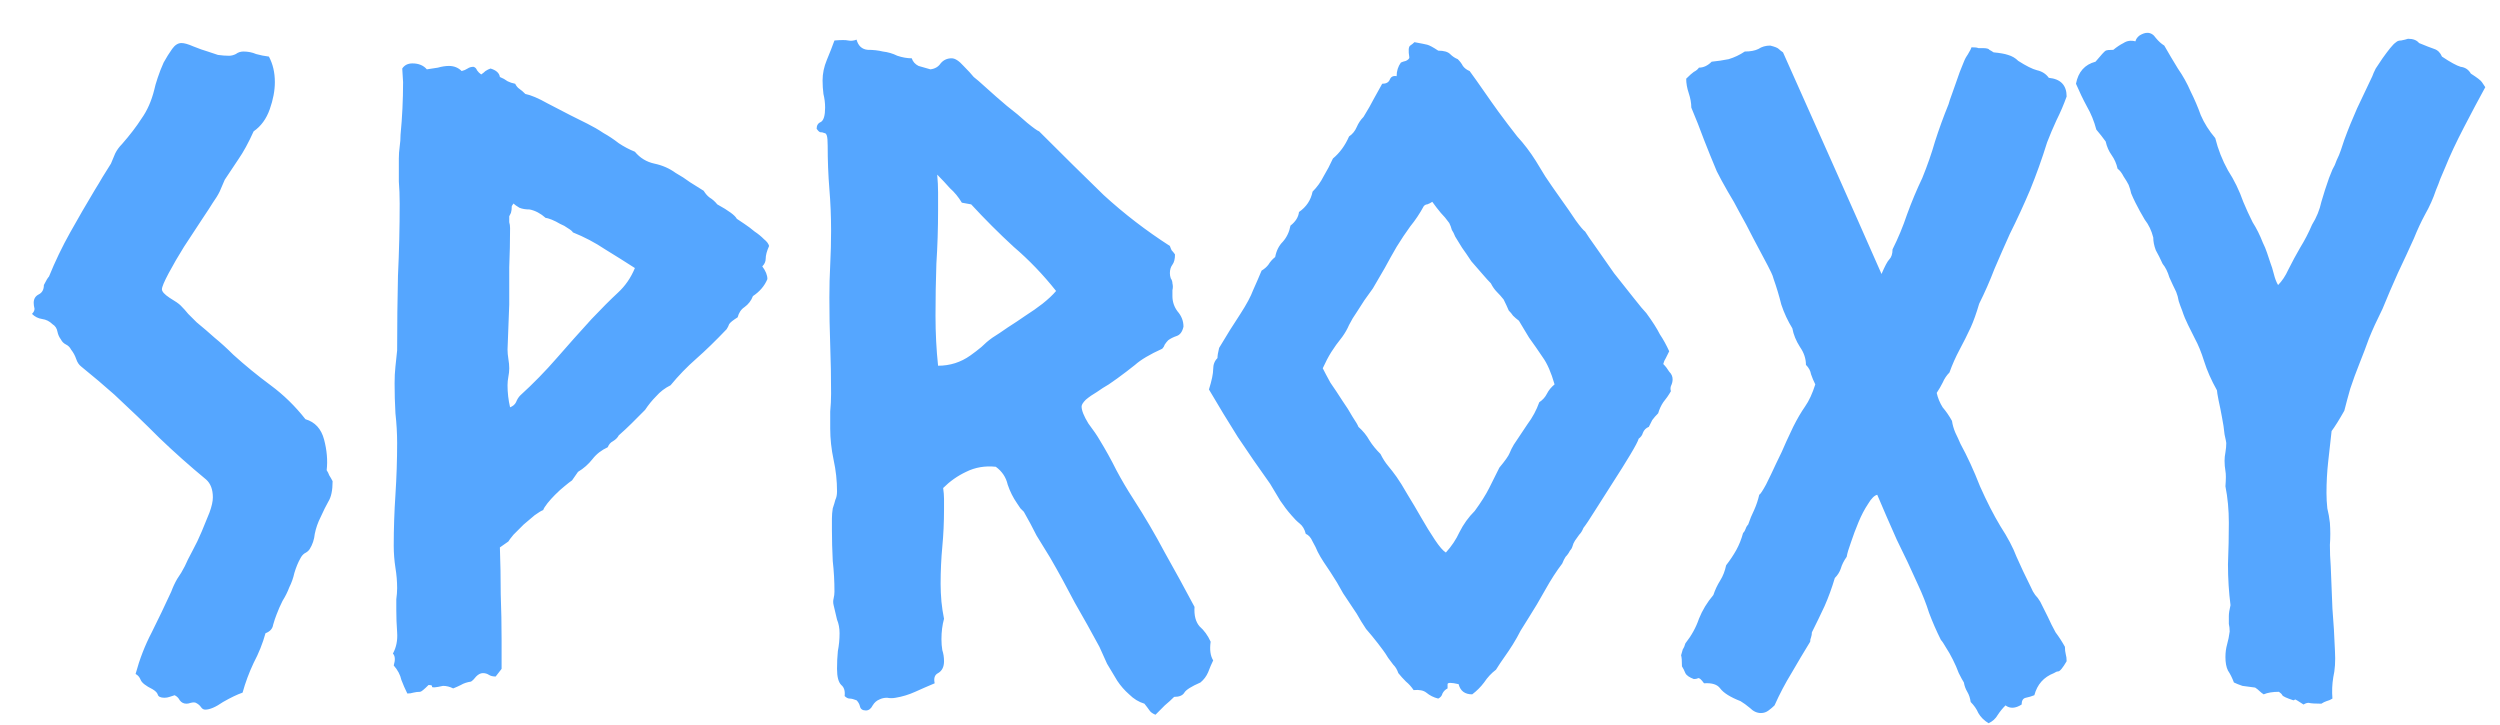 <svg width="69" height="20" viewBox="0 0 69 20" fill="none" xmlns="http://www.w3.org/2000/svg">
<path d="M7.422 1.562C7.531 1.766 7.586 2 7.586 2.266C7.586 2.5 7.539 2.75 7.445 3.016C7.352 3.281 7.203 3.484 7 3.625C6.859 3.938 6.719 4.195 6.578 4.398C6.453 4.586 6.328 4.773 6.203 4.961C6.156 5.07 6.109 5.18 6.062 5.289C6.016 5.383 5.953 5.484 5.875 5.594C5.828 5.672 5.727 5.828 5.57 6.062C5.414 6.297 5.25 6.547 5.078 6.812C4.922 7.062 4.781 7.305 4.656 7.539C4.531 7.773 4.469 7.922 4.469 7.984C4.469 8.047 4.539 8.125 4.68 8.219C4.836 8.312 4.938 8.383 4.984 8.43C5.062 8.508 5.133 8.586 5.195 8.664C5.273 8.742 5.352 8.82 5.43 8.898C5.602 9.039 5.766 9.18 5.922 9.32C6.094 9.461 6.266 9.617 6.438 9.789C6.766 10.086 7.109 10.367 7.469 10.633C7.828 10.898 8.148 11.211 8.43 11.57C8.695 11.648 8.867 11.836 8.945 12.133C9.023 12.43 9.047 12.711 9.016 12.977C9.047 13.023 9.07 13.07 9.086 13.117C9.117 13.164 9.148 13.219 9.18 13.281C9.18 13.531 9.141 13.719 9.062 13.844C9 13.953 8.93 14.094 8.852 14.266C8.773 14.422 8.719 14.578 8.688 14.734C8.672 14.891 8.625 15.031 8.547 15.156C8.516 15.203 8.469 15.242 8.406 15.273C8.359 15.305 8.32 15.352 8.289 15.414C8.227 15.523 8.172 15.656 8.125 15.812C8.094 15.953 8.047 16.086 7.984 16.211C7.938 16.336 7.875 16.461 7.797 16.586C7.734 16.711 7.68 16.836 7.633 16.961C7.602 17.039 7.57 17.133 7.539 17.242C7.523 17.352 7.453 17.43 7.328 17.477C7.25 17.758 7.141 18.031 7 18.297C6.875 18.562 6.773 18.836 6.695 19.117C6.555 19.164 6.375 19.25 6.156 19.375C5.953 19.516 5.789 19.586 5.664 19.586C5.617 19.586 5.578 19.562 5.547 19.516C5.516 19.469 5.469 19.43 5.406 19.398C5.375 19.383 5.328 19.383 5.266 19.398C5.219 19.414 5.18 19.422 5.148 19.422C5.07 19.422 5.008 19.391 4.961 19.328C4.93 19.266 4.883 19.219 4.82 19.188C4.773 19.203 4.727 19.219 4.68 19.234C4.633 19.25 4.586 19.258 4.539 19.258C4.43 19.258 4.367 19.227 4.352 19.164C4.336 19.117 4.289 19.07 4.211 19.023C4.023 18.93 3.914 18.844 3.883 18.766C3.852 18.688 3.805 18.633 3.742 18.602C3.852 18.195 4 17.812 4.188 17.453C4.375 17.078 4.555 16.703 4.727 16.328C4.773 16.203 4.828 16.086 4.891 15.977C4.969 15.867 5.039 15.75 5.102 15.625C5.148 15.516 5.219 15.375 5.312 15.203C5.406 15.031 5.492 14.852 5.57 14.664C5.648 14.477 5.719 14.305 5.781 14.148C5.844 13.977 5.875 13.836 5.875 13.727C5.875 13.508 5.812 13.344 5.688 13.234C5.234 12.859 4.805 12.477 4.398 12.086C4.008 11.695 3.594 11.297 3.156 10.891C2.875 10.641 2.57 10.383 2.242 10.117C2.18 10.07 2.133 10 2.102 9.906C2.07 9.812 2.023 9.727 1.961 9.648C1.93 9.586 1.883 9.539 1.82 9.508C1.758 9.477 1.711 9.43 1.68 9.367C1.633 9.305 1.602 9.234 1.586 9.156C1.57 9.062 1.523 8.992 1.445 8.945C1.367 8.867 1.273 8.82 1.164 8.805C1.055 8.789 0.961 8.742 0.883 8.664C0.93 8.617 0.953 8.57 0.953 8.523C0.938 8.461 0.93 8.406 0.93 8.359C0.93 8.25 0.977 8.172 1.07 8.125C1.164 8.078 1.211 7.992 1.211 7.867C1.273 7.742 1.32 7.664 1.352 7.633C1.523 7.211 1.719 6.805 1.938 6.414C2.156 6.023 2.383 5.633 2.617 5.242C2.695 5.117 2.766 5 2.828 4.891C2.906 4.766 2.984 4.641 3.062 4.516C3.109 4.406 3.148 4.312 3.18 4.234C3.227 4.141 3.289 4.055 3.367 3.977C3.586 3.727 3.766 3.492 3.906 3.273C4.062 3.055 4.18 2.789 4.258 2.477C4.273 2.398 4.305 2.289 4.352 2.148C4.398 2.008 4.453 1.867 4.516 1.727C4.594 1.586 4.672 1.461 4.75 1.352C4.828 1.242 4.914 1.188 5.008 1.188C5.086 1.188 5.195 1.219 5.336 1.281C5.492 1.344 5.625 1.391 5.734 1.422C5.828 1.453 5.922 1.484 6.016 1.516C6.125 1.531 6.227 1.539 6.32 1.539C6.383 1.539 6.445 1.523 6.508 1.492C6.57 1.445 6.641 1.422 6.719 1.422C6.844 1.422 6.961 1.445 7.07 1.492C7.18 1.523 7.297 1.547 7.422 1.562ZM12.742 1.961C12.805 1.945 12.859 1.922 12.906 1.891C12.953 1.859 13.008 1.844 13.07 1.844C13.117 1.859 13.148 1.891 13.164 1.938C13.195 1.984 13.234 2.023 13.281 2.055C13.328 2.023 13.367 1.992 13.398 1.961C13.445 1.93 13.492 1.906 13.539 1.891C13.695 1.938 13.781 2.016 13.797 2.125C13.875 2.156 13.945 2.195 14.008 2.242C14.07 2.273 14.141 2.297 14.219 2.312C14.25 2.375 14.289 2.422 14.336 2.453C14.383 2.484 14.438 2.531 14.5 2.594C14.656 2.625 14.859 2.711 15.109 2.852C15.375 2.992 15.586 3.102 15.742 3.18C15.898 3.258 16.055 3.336 16.211 3.414C16.367 3.492 16.516 3.578 16.656 3.672C16.797 3.75 16.938 3.844 17.078 3.953C17.219 4.047 17.367 4.125 17.523 4.188C17.664 4.359 17.844 4.469 18.062 4.516C18.281 4.562 18.477 4.648 18.648 4.773C18.789 4.852 18.922 4.938 19.047 5.031C19.172 5.109 19.297 5.188 19.422 5.266C19.469 5.344 19.523 5.406 19.586 5.453C19.664 5.5 19.734 5.562 19.797 5.641C20.109 5.812 20.289 5.945 20.336 6.039C20.383 6.07 20.453 6.117 20.547 6.18C20.641 6.242 20.734 6.312 20.828 6.391C20.922 6.453 21.008 6.523 21.086 6.602C21.164 6.664 21.211 6.727 21.227 6.789C21.164 6.93 21.133 7.047 21.133 7.141C21.133 7.219 21.102 7.289 21.039 7.352C21.133 7.477 21.18 7.594 21.18 7.703C21.102 7.891 20.969 8.047 20.781 8.172C20.734 8.297 20.656 8.398 20.547 8.477C20.453 8.539 20.391 8.633 20.359 8.758C20.234 8.836 20.156 8.898 20.125 8.945C20.109 8.992 20.086 9.039 20.055 9.086C19.758 9.398 19.477 9.672 19.211 9.906C18.961 10.125 18.727 10.367 18.508 10.633C18.352 10.711 18.219 10.812 18.109 10.938C18 11.047 17.898 11.172 17.805 11.312C17.68 11.438 17.555 11.562 17.43 11.688C17.32 11.797 17.203 11.906 17.078 12.016C17.047 12.078 16.992 12.133 16.914 12.18C16.852 12.211 16.805 12.266 16.773 12.344C16.602 12.422 16.461 12.531 16.352 12.672C16.242 12.812 16.109 12.93 15.953 13.023L15.789 13.258C15.742 13.289 15.672 13.344 15.578 13.422C15.5 13.484 15.414 13.562 15.32 13.656C15.242 13.734 15.172 13.812 15.109 13.891C15.047 13.969 15.008 14.031 14.992 14.078C14.945 14.094 14.867 14.141 14.758 14.219C14.664 14.297 14.562 14.383 14.453 14.477C14.359 14.57 14.266 14.664 14.172 14.758C14.094 14.852 14.047 14.914 14.031 14.945L13.797 15.109C13.812 15.531 13.82 15.961 13.82 16.398C13.836 16.82 13.844 17.242 13.844 17.664V18.461L13.68 18.672C13.602 18.672 13.539 18.656 13.492 18.625C13.445 18.594 13.391 18.578 13.328 18.578C13.266 18.578 13.203 18.609 13.141 18.672C13.094 18.734 13.047 18.781 13 18.812C12.891 18.828 12.797 18.859 12.719 18.906C12.656 18.938 12.586 18.969 12.508 19C12.414 18.953 12.32 18.93 12.227 18.93C12.023 18.977 11.922 18.984 11.922 18.953C11.938 18.922 11.906 18.906 11.828 18.906C11.703 19.031 11.625 19.094 11.594 19.094C11.531 19.094 11.469 19.102 11.406 19.117C11.359 19.133 11.305 19.141 11.242 19.141C11.18 19.016 11.125 18.891 11.078 18.766C11.047 18.625 10.977 18.492 10.867 18.367C10.914 18.211 10.906 18.102 10.844 18.039C10.938 17.867 10.977 17.672 10.961 17.453C10.945 17.234 10.938 17.031 10.938 16.844C10.938 16.734 10.938 16.633 10.938 16.539C10.953 16.43 10.961 16.328 10.961 16.234C10.961 16.047 10.945 15.859 10.914 15.672C10.883 15.469 10.867 15.266 10.867 15.062C10.867 14.594 10.883 14.125 10.914 13.656C10.945 13.172 10.961 12.695 10.961 12.227C10.961 11.961 10.945 11.688 10.914 11.406C10.898 11.125 10.891 10.852 10.891 10.586C10.891 10.414 10.898 10.258 10.914 10.117C10.93 9.961 10.945 9.812 10.961 9.672C10.961 8.953 10.969 8.266 10.984 7.609C11.016 6.938 11.031 6.273 11.031 5.617C11.031 5.398 11.023 5.195 11.008 5.008C11.008 4.805 11.008 4.594 11.008 4.375C11.008 4.266 11.016 4.156 11.031 4.047C11.047 3.938 11.055 3.828 11.055 3.719C11.102 3.234 11.125 2.75 11.125 2.266L11.102 1.891C11.164 1.797 11.258 1.75 11.383 1.75C11.555 1.75 11.688 1.805 11.781 1.914C11.891 1.898 11.992 1.883 12.086 1.867C12.195 1.836 12.297 1.82 12.391 1.82C12.531 1.82 12.648 1.867 12.742 1.961ZM14.125 5.688C14.125 5.766 14.117 5.828 14.102 5.875C14.086 5.906 14.07 5.938 14.055 5.969C14.055 6.016 14.055 6.07 14.055 6.133C14.07 6.18 14.078 6.234 14.078 6.297C14.078 6.656 14.07 7.016 14.055 7.375C14.055 7.719 14.055 8.062 14.055 8.406L14.008 9.648C14.008 9.727 14.016 9.812 14.031 9.906C14.047 10 14.055 10.086 14.055 10.164C14.055 10.242 14.047 10.32 14.031 10.398C14.016 10.477 14.008 10.555 14.008 10.633C14.008 10.836 14.031 11.039 14.078 11.242C14.156 11.211 14.211 11.164 14.242 11.102C14.273 11.023 14.312 10.961 14.359 10.914C14.719 10.586 15.055 10.242 15.367 9.883C15.68 9.523 16 9.164 16.328 8.805C16.609 8.508 16.852 8.266 17.055 8.078C17.258 7.891 17.414 7.664 17.523 7.398C17.258 7.227 16.984 7.055 16.703 6.883C16.422 6.695 16.125 6.539 15.812 6.414C15.797 6.383 15.75 6.344 15.672 6.297C15.609 6.25 15.539 6.211 15.461 6.18C15.383 6.133 15.305 6.094 15.227 6.062C15.148 6.031 15.094 6.016 15.062 6.016C14.922 5.891 14.773 5.812 14.617 5.781C14.508 5.781 14.414 5.766 14.336 5.734C14.258 5.688 14.203 5.648 14.172 5.617L14.125 5.688ZM32.969 16.75C32.953 16.984 33 17.164 33.109 17.289C33.234 17.398 33.336 17.539 33.414 17.711C33.383 17.93 33.406 18.102 33.484 18.227C33.438 18.32 33.391 18.43 33.344 18.555C33.297 18.664 33.227 18.758 33.133 18.836C32.883 18.945 32.734 19.039 32.688 19.117C32.641 19.195 32.547 19.234 32.406 19.234C32.328 19.312 32.242 19.391 32.148 19.469C32.055 19.562 31.969 19.648 31.891 19.727C31.812 19.695 31.758 19.656 31.727 19.609C31.695 19.562 31.648 19.5 31.586 19.422C31.43 19.375 31.289 19.289 31.164 19.164C31.039 19.055 30.93 18.93 30.836 18.789C30.742 18.633 30.648 18.477 30.555 18.32C30.477 18.148 30.406 17.992 30.344 17.852C30.125 17.445 29.898 17.039 29.664 16.633C29.445 16.211 29.219 15.797 28.984 15.391C28.859 15.188 28.734 14.984 28.609 14.781C28.5 14.562 28.383 14.344 28.258 14.125C28.227 14.094 28.195 14.062 28.164 14.031C28.133 13.984 28.102 13.938 28.07 13.891C27.961 13.734 27.875 13.562 27.812 13.375C27.766 13.172 27.656 13.008 27.484 12.883C27.188 12.852 26.914 12.898 26.664 13.023C26.43 13.133 26.219 13.281 26.031 13.469C26.047 13.578 26.055 13.68 26.055 13.773C26.055 13.867 26.055 13.961 26.055 14.055C26.055 14.414 26.039 14.758 26.008 15.086C25.977 15.414 25.961 15.758 25.961 16.117C25.961 16.273 25.969 16.438 25.984 16.609C26 16.766 26.023 16.922 26.055 17.078C26.008 17.25 25.984 17.438 25.984 17.641C25.984 17.75 25.992 17.852 26.008 17.945C26.039 18.039 26.055 18.141 26.055 18.25C26.055 18.406 26 18.516 25.891 18.578C25.797 18.625 25.766 18.719 25.797 18.859C25.609 18.938 25.43 19.016 25.258 19.094C25.086 19.172 24.906 19.227 24.719 19.258C24.641 19.273 24.562 19.273 24.484 19.258C24.406 19.258 24.336 19.273 24.273 19.305C24.195 19.336 24.133 19.391 24.086 19.469C24.039 19.562 23.977 19.609 23.898 19.609C23.805 19.609 23.75 19.57 23.734 19.492C23.719 19.43 23.688 19.375 23.641 19.328C23.562 19.297 23.5 19.281 23.453 19.281C23.406 19.281 23.359 19.258 23.312 19.211C23.328 19.07 23.297 18.969 23.219 18.906C23.141 18.828 23.102 18.68 23.102 18.461C23.102 18.289 23.109 18.125 23.125 17.969C23.156 17.812 23.172 17.648 23.172 17.477C23.172 17.336 23.148 17.211 23.102 17.102C23.07 16.977 23.039 16.844 23.008 16.703C22.992 16.641 22.992 16.578 23.008 16.516C23.023 16.453 23.031 16.391 23.031 16.328C23.031 16.047 23.016 15.766 22.984 15.484C22.969 15.188 22.961 14.898 22.961 14.617C22.961 14.508 22.961 14.406 22.961 14.312C22.961 14.219 22.969 14.125 22.984 14.031C23.016 13.938 23.039 13.859 23.055 13.797C23.086 13.734 23.102 13.656 23.102 13.562C23.102 13.266 23.07 12.977 23.008 12.695C22.945 12.398 22.914 12.109 22.914 11.828C22.914 11.672 22.914 11.516 22.914 11.359C22.93 11.188 22.938 11.023 22.938 10.867C22.938 10.414 22.93 9.969 22.914 9.531C22.898 9.094 22.891 8.656 22.891 8.219C22.891 7.906 22.898 7.602 22.914 7.305C22.93 6.992 22.938 6.68 22.938 6.367C22.938 5.977 22.922 5.594 22.891 5.219C22.859 4.828 22.844 4.43 22.844 4.023C22.844 3.883 22.836 3.789 22.82 3.742C22.805 3.695 22.781 3.672 22.75 3.672C22.719 3.656 22.68 3.648 22.633 3.648C22.602 3.633 22.57 3.602 22.539 3.555C22.539 3.461 22.578 3.398 22.656 3.367C22.734 3.32 22.773 3.188 22.773 2.969C22.773 2.844 22.758 2.719 22.727 2.594C22.711 2.469 22.703 2.344 22.703 2.219C22.703 2.031 22.742 1.844 22.82 1.656C22.898 1.469 22.969 1.289 23.031 1.117C23.219 1.102 23.344 1.102 23.406 1.117C23.484 1.133 23.562 1.125 23.641 1.094C23.688 1.266 23.789 1.359 23.945 1.375C24.102 1.375 24.242 1.391 24.367 1.422C24.508 1.438 24.641 1.477 24.766 1.539C24.906 1.586 25.039 1.609 25.164 1.609C25.195 1.703 25.258 1.773 25.352 1.82C25.461 1.852 25.57 1.883 25.68 1.914C25.805 1.898 25.898 1.844 25.961 1.75C26.039 1.656 26.141 1.609 26.266 1.609C26.359 1.609 26.469 1.68 26.594 1.82C26.719 1.945 26.812 2.047 26.875 2.125C26.938 2.172 27.055 2.273 27.227 2.43C27.398 2.586 27.586 2.75 27.789 2.922C27.992 3.078 28.18 3.234 28.352 3.391C28.523 3.531 28.633 3.609 28.68 3.625C29.32 4.266 29.914 4.852 30.461 5.383C31.023 5.898 31.633 6.367 32.289 6.789C32.305 6.836 32.32 6.875 32.336 6.906C32.367 6.938 32.398 6.977 32.43 7.023C32.43 7.148 32.406 7.242 32.359 7.305C32.312 7.367 32.289 7.445 32.289 7.539C32.289 7.586 32.297 7.633 32.312 7.68C32.344 7.727 32.359 7.773 32.359 7.82C32.375 7.883 32.375 7.945 32.359 8.008C32.359 8.055 32.359 8.109 32.359 8.172C32.359 8.328 32.406 8.469 32.5 8.594C32.609 8.719 32.664 8.859 32.664 9.016C32.633 9.156 32.57 9.242 32.477 9.273C32.383 9.305 32.305 9.344 32.242 9.391C32.211 9.422 32.18 9.461 32.148 9.508C32.133 9.555 32.109 9.594 32.078 9.625C31.734 9.781 31.484 9.93 31.328 10.07C31.172 10.195 31.008 10.32 30.836 10.445C30.789 10.477 30.711 10.531 30.602 10.609C30.492 10.672 30.383 10.742 30.273 10.82C30.164 10.883 30.062 10.953 29.969 11.031C29.891 11.109 29.852 11.172 29.852 11.219C29.852 11.328 29.914 11.484 30.039 11.688C30.18 11.875 30.281 12.023 30.344 12.133C30.516 12.414 30.672 12.695 30.812 12.977C30.953 13.242 31.109 13.508 31.281 13.773C31.594 14.258 31.883 14.75 32.148 15.25C32.43 15.75 32.703 16.25 32.969 16.75ZM29.148 8.031C28.789 7.578 28.398 7.172 27.977 6.812C27.57 6.438 27.18 6.047 26.805 5.641L26.547 5.594C26.453 5.438 26.344 5.305 26.219 5.195C26.109 5.07 25.992 4.945 25.867 4.82C25.883 4.992 25.891 5.156 25.891 5.312C25.891 5.469 25.891 5.633 25.891 5.805C25.891 6.305 25.875 6.797 25.844 7.281C25.828 7.75 25.82 8.227 25.82 8.711C25.82 9.195 25.844 9.656 25.891 10.094C26.219 10.094 26.516 10 26.781 9.812C26.891 9.734 26.992 9.656 27.086 9.578C27.18 9.484 27.281 9.398 27.391 9.32C27.516 9.242 27.656 9.148 27.812 9.039C27.984 8.93 28.148 8.82 28.305 8.711C28.477 8.602 28.633 8.492 28.773 8.383C28.93 8.258 29.055 8.141 29.148 8.031ZM46.07 9.695C46.039 9.758 46.008 9.82 45.977 9.883C45.945 9.93 45.922 9.984 45.906 10.047C45.969 10.109 46.023 10.18 46.07 10.258C46.133 10.32 46.164 10.391 46.164 10.469C46.164 10.531 46.148 10.594 46.117 10.656C46.102 10.703 46.102 10.75 46.117 10.797C46.055 10.906 45.984 11.008 45.906 11.102C45.844 11.195 45.797 11.297 45.766 11.406C45.703 11.469 45.648 11.531 45.602 11.594C45.57 11.656 45.539 11.719 45.508 11.781C45.43 11.812 45.375 11.867 45.344 11.945C45.328 12.008 45.289 12.062 45.227 12.109C45.211 12.172 45.133 12.32 44.992 12.555C44.852 12.789 44.695 13.039 44.523 13.305C44.352 13.57 44.188 13.828 44.031 14.078C43.875 14.328 43.766 14.492 43.703 14.57C43.672 14.648 43.633 14.711 43.586 14.758C43.555 14.805 43.516 14.859 43.469 14.922C43.438 14.969 43.414 15.023 43.398 15.086C43.383 15.133 43.359 15.172 43.328 15.203C43.297 15.266 43.258 15.32 43.211 15.367C43.18 15.414 43.148 15.477 43.117 15.555C42.961 15.758 42.805 16 42.648 16.281C42.492 16.562 42.344 16.812 42.203 17.031C42.125 17.156 42.047 17.281 41.969 17.406C41.906 17.531 41.836 17.656 41.758 17.781C41.68 17.906 41.602 18.023 41.523 18.133C41.445 18.242 41.367 18.359 41.289 18.484C41.164 18.578 41.055 18.695 40.961 18.836C40.867 18.961 40.758 19.07 40.633 19.164C40.43 19.164 40.305 19.07 40.258 18.883C40.055 18.836 39.953 18.836 39.953 18.883C39.953 18.93 39.953 18.969 39.953 19C39.891 19.031 39.844 19.078 39.812 19.141C39.797 19.203 39.758 19.25 39.695 19.281C39.57 19.25 39.461 19.195 39.367 19.117C39.289 19.055 39.172 19.031 39.016 19.047C38.953 18.953 38.883 18.875 38.805 18.812C38.727 18.734 38.656 18.656 38.594 18.578C38.562 18.484 38.516 18.406 38.453 18.344C38.406 18.281 38.359 18.219 38.312 18.156C38.266 18.078 38.219 18.008 38.172 17.945C38.125 17.883 38.078 17.82 38.031 17.758C37.922 17.617 37.812 17.484 37.703 17.359C37.609 17.219 37.523 17.078 37.445 16.938C37.32 16.75 37.195 16.562 37.07 16.375C36.961 16.172 36.844 15.977 36.719 15.789C36.656 15.695 36.594 15.602 36.531 15.508C36.469 15.414 36.414 15.32 36.367 15.227C36.336 15.148 36.289 15.055 36.227 14.945C36.18 14.836 36.117 14.766 36.039 14.734C36.008 14.609 35.953 14.516 35.875 14.453C35.797 14.391 35.719 14.312 35.641 14.219C35.531 14.094 35.43 13.961 35.336 13.82C35.242 13.664 35.148 13.508 35.055 13.352C34.742 12.914 34.445 12.484 34.164 12.062C33.898 11.641 33.633 11.203 33.367 10.75C33.445 10.5 33.484 10.312 33.484 10.188C33.484 10.062 33.523 9.961 33.602 9.883C33.602 9.82 33.617 9.727 33.648 9.602C33.852 9.258 34.047 8.945 34.234 8.664C34.406 8.398 34.523 8.18 34.586 8.008C34.664 7.836 34.742 7.656 34.82 7.469C34.898 7.422 34.961 7.367 35.008 7.305C35.055 7.227 35.117 7.156 35.195 7.094C35.227 6.922 35.297 6.781 35.406 6.672C35.516 6.547 35.586 6.398 35.617 6.227C35.758 6.117 35.836 5.992 35.852 5.852C36.055 5.711 36.18 5.523 36.227 5.289C36.352 5.164 36.453 5.023 36.531 4.867C36.625 4.711 36.711 4.547 36.789 4.375C36.977 4.219 37.125 4.016 37.234 3.766C37.328 3.703 37.398 3.617 37.445 3.508C37.492 3.398 37.555 3.305 37.633 3.227C37.758 3.023 37.852 2.859 37.914 2.734C37.992 2.594 38.07 2.453 38.148 2.312C38.258 2.312 38.328 2.273 38.359 2.195C38.391 2.117 38.453 2.086 38.547 2.102C38.547 1.961 38.586 1.836 38.664 1.727C38.695 1.711 38.742 1.695 38.805 1.68C38.867 1.648 38.898 1.617 38.898 1.586C38.867 1.398 38.875 1.289 38.922 1.258C38.969 1.227 39.008 1.195 39.039 1.164C39.211 1.195 39.328 1.219 39.391 1.234C39.453 1.25 39.555 1.305 39.695 1.398C39.852 1.398 39.961 1.43 40.023 1.492C40.086 1.555 40.156 1.602 40.234 1.633C40.297 1.695 40.344 1.758 40.375 1.82C40.422 1.883 40.484 1.93 40.562 1.961C40.688 2.133 40.82 2.32 40.961 2.523C41.102 2.727 41.234 2.914 41.359 3.086C41.531 3.32 41.703 3.547 41.875 3.766C42.062 3.969 42.234 4.195 42.391 4.445C42.438 4.523 42.523 4.664 42.648 4.867C42.773 5.055 42.914 5.258 43.07 5.477C43.227 5.695 43.367 5.898 43.492 6.086C43.617 6.258 43.703 6.359 43.75 6.391C43.797 6.469 43.898 6.617 44.055 6.836C44.211 7.055 44.375 7.289 44.547 7.539C44.734 7.773 44.914 8 45.086 8.219C45.258 8.438 45.375 8.578 45.438 8.641C45.609 8.875 45.734 9.07 45.812 9.227C45.906 9.367 45.992 9.523 46.07 9.695ZM40.703 14.102C40.875 13.867 41.008 13.656 41.102 13.469C41.195 13.281 41.289 13.094 41.383 12.906C41.539 12.719 41.633 12.586 41.664 12.508C41.695 12.43 41.734 12.352 41.781 12.273C41.906 12.086 42.031 11.898 42.156 11.711C42.297 11.523 42.406 11.32 42.484 11.102C42.578 11.039 42.648 10.961 42.695 10.867C42.742 10.773 42.812 10.688 42.906 10.609C42.812 10.281 42.703 10.031 42.578 9.859C42.453 9.672 42.328 9.492 42.203 9.32C42.156 9.242 42.109 9.164 42.062 9.086C42.016 9.008 41.969 8.93 41.922 8.852C41.859 8.805 41.805 8.758 41.758 8.711C41.727 8.664 41.688 8.617 41.641 8.57C41.609 8.492 41.562 8.391 41.5 8.266C41.438 8.188 41.375 8.117 41.312 8.055C41.25 7.992 41.195 7.914 41.148 7.82C41.086 7.758 41.008 7.672 40.914 7.562C40.82 7.453 40.719 7.336 40.609 7.211C40.516 7.07 40.43 6.945 40.352 6.836C40.273 6.711 40.211 6.609 40.164 6.531C40.133 6.453 40.102 6.391 40.07 6.344C40.055 6.281 40.031 6.219 40 6.156C39.922 6.047 39.844 5.953 39.766 5.875C39.688 5.781 39.609 5.68 39.531 5.57C39.484 5.602 39.438 5.625 39.391 5.641C39.359 5.641 39.328 5.656 39.297 5.688C39.188 5.891 39.062 6.078 38.922 6.25C38.797 6.422 38.672 6.609 38.547 6.812C38.438 7 38.328 7.195 38.219 7.398C38.109 7.586 38 7.773 37.891 7.961C37.812 8.07 37.734 8.18 37.656 8.289C37.594 8.383 37.523 8.492 37.445 8.617C37.367 8.727 37.297 8.844 37.234 8.969C37.188 9.078 37.125 9.188 37.047 9.297C36.922 9.453 36.82 9.594 36.742 9.719C36.664 9.844 36.586 9.992 36.508 10.164C36.555 10.258 36.625 10.391 36.719 10.562C36.828 10.719 36.938 10.883 37.047 11.055C37.156 11.211 37.25 11.359 37.328 11.5C37.422 11.641 37.477 11.734 37.492 11.781C37.617 11.891 37.719 12.016 37.797 12.156C37.875 12.281 37.977 12.406 38.102 12.531C38.164 12.656 38.234 12.766 38.312 12.859C38.391 12.953 38.469 13.055 38.547 13.164C38.625 13.273 38.727 13.438 38.852 13.656C38.977 13.859 39.102 14.07 39.227 14.289C39.352 14.508 39.477 14.711 39.602 14.898C39.727 15.086 39.828 15.203 39.906 15.25C40.062 15.078 40.188 14.891 40.281 14.688C40.391 14.469 40.531 14.273 40.703 14.102ZM51.93 7.562C52.023 7.344 52.094 7.211 52.141 7.164C52.203 7.102 52.234 7.008 52.234 6.883C52.391 6.57 52.523 6.25 52.633 5.922C52.758 5.578 52.898 5.242 53.055 4.914C53.195 4.57 53.312 4.234 53.406 3.906C53.516 3.562 53.641 3.219 53.781 2.875C53.797 2.812 53.828 2.719 53.875 2.594C53.922 2.469 53.969 2.336 54.016 2.195C54.062 2.055 54.109 1.93 54.156 1.82C54.203 1.695 54.242 1.609 54.273 1.562C54.305 1.516 54.328 1.477 54.344 1.445C54.375 1.398 54.398 1.352 54.414 1.305C54.508 1.305 54.57 1.312 54.602 1.328C54.633 1.328 54.672 1.328 54.719 1.328C54.828 1.328 54.891 1.344 54.906 1.375C54.938 1.391 54.977 1.414 55.023 1.445C55.195 1.461 55.328 1.484 55.422 1.516C55.531 1.547 55.625 1.602 55.703 1.68C55.922 1.82 56.094 1.906 56.219 1.938C56.359 1.969 56.469 2.039 56.547 2.148C56.875 2.18 57.039 2.352 57.039 2.664C56.961 2.883 56.867 3.102 56.758 3.32C56.664 3.523 56.578 3.727 56.5 3.93C56.359 4.383 56.203 4.82 56.031 5.242C55.859 5.648 55.672 6.055 55.469 6.461C55.328 6.773 55.188 7.094 55.047 7.422C54.922 7.75 54.781 8.07 54.625 8.383C54.547 8.648 54.469 8.867 54.391 9.039C54.297 9.242 54.195 9.445 54.086 9.648C53.977 9.852 53.883 10.062 53.805 10.281C53.727 10.359 53.664 10.453 53.617 10.562C53.57 10.656 53.516 10.75 53.453 10.844C53.484 10.984 53.539 11.117 53.617 11.242C53.711 11.352 53.797 11.477 53.875 11.617C53.891 11.727 53.922 11.836 53.969 11.945C54.016 12.039 54.062 12.141 54.109 12.25C54.297 12.594 54.477 12.984 54.648 13.422C54.836 13.844 55.023 14.211 55.211 14.523C55.414 14.836 55.562 15.117 55.656 15.367C55.766 15.617 55.898 15.898 56.055 16.211C56.086 16.289 56.125 16.359 56.172 16.422C56.219 16.469 56.266 16.531 56.312 16.609L56.523 17.031C56.586 17.172 56.656 17.312 56.734 17.453C56.828 17.578 56.914 17.711 56.992 17.852C56.992 17.93 57 18 57.016 18.062C57.031 18.109 57.039 18.172 57.039 18.25C56.93 18.438 56.852 18.531 56.805 18.531C56.773 18.531 56.734 18.547 56.688 18.578C56.406 18.688 56.227 18.891 56.148 19.188C56.07 19.219 55.992 19.242 55.914 19.258C55.836 19.273 55.797 19.336 55.797 19.445C55.625 19.555 55.477 19.562 55.352 19.469C55.273 19.547 55.203 19.633 55.141 19.727C55.078 19.836 54.992 19.914 54.883 19.961C54.758 19.883 54.664 19.789 54.602 19.68C54.555 19.57 54.484 19.469 54.391 19.375C54.375 19.266 54.344 19.172 54.297 19.094C54.25 19.016 54.219 18.93 54.203 18.836C54.172 18.789 54.125 18.703 54.062 18.578C54.016 18.453 53.961 18.328 53.898 18.203C53.836 18.078 53.773 17.969 53.711 17.875C53.648 17.766 53.602 17.695 53.57 17.664C53.445 17.414 53.336 17.164 53.242 16.914C53.164 16.664 53.062 16.406 52.938 16.141C52.75 15.719 52.555 15.305 52.352 14.898C52.164 14.477 51.984 14.062 51.812 13.656C51.734 13.672 51.648 13.758 51.555 13.914C51.461 14.055 51.375 14.219 51.297 14.406C51.219 14.594 51.148 14.781 51.086 14.969C51.023 15.141 50.984 15.273 50.969 15.367C50.891 15.477 50.836 15.586 50.805 15.695C50.773 15.789 50.719 15.875 50.641 15.953C50.562 16.219 50.469 16.477 50.359 16.727C50.25 16.961 50.133 17.203 50.008 17.453C50.008 17.5 50 17.547 49.984 17.594C49.969 17.625 49.961 17.664 49.961 17.711C49.789 17.992 49.617 18.281 49.445 18.578C49.273 18.859 49.117 19.156 48.977 19.469C48.93 19.516 48.875 19.562 48.812 19.609C48.75 19.656 48.68 19.68 48.602 19.68C48.492 19.68 48.391 19.633 48.297 19.539C48.203 19.461 48.117 19.398 48.039 19.352C47.758 19.242 47.57 19.125 47.477 19C47.398 18.891 47.25 18.844 47.031 18.859C46.953 18.75 46.898 18.703 46.867 18.719C46.836 18.734 46.797 18.742 46.75 18.742C46.625 18.695 46.547 18.641 46.516 18.578C46.484 18.5 46.453 18.438 46.422 18.391C46.422 18.234 46.414 18.133 46.398 18.086C46.414 18.023 46.43 17.969 46.445 17.922C46.477 17.875 46.5 17.82 46.516 17.758C46.688 17.539 46.812 17.312 46.891 17.078C46.984 16.844 47.117 16.625 47.289 16.422C47.336 16.281 47.398 16.148 47.477 16.023C47.555 15.898 47.609 15.758 47.641 15.602C47.75 15.461 47.844 15.32 47.922 15.18C48 15.039 48.062 14.883 48.109 14.711C48.141 14.68 48.164 14.641 48.18 14.594C48.195 14.547 48.219 14.508 48.25 14.477C48.297 14.336 48.352 14.203 48.414 14.078C48.477 13.938 48.523 13.797 48.555 13.656C48.586 13.641 48.648 13.547 48.742 13.375C48.836 13.188 48.93 12.992 49.023 12.789C49.133 12.57 49.227 12.367 49.305 12.18C49.398 11.977 49.461 11.844 49.492 11.781C49.602 11.562 49.711 11.375 49.82 11.219C49.93 11.062 50.023 10.859 50.102 10.609C50.055 10.516 50.016 10.422 49.984 10.328C49.969 10.234 49.922 10.148 49.844 10.07C49.844 9.898 49.789 9.734 49.68 9.578C49.57 9.406 49.5 9.234 49.469 9.062C49.344 8.859 49.242 8.641 49.164 8.406C49.102 8.156 49.031 7.922 48.953 7.703C48.938 7.641 48.914 7.578 48.883 7.516C48.852 7.453 48.82 7.391 48.789 7.328C48.648 7.062 48.516 6.812 48.391 6.578C48.266 6.328 48.133 6.078 47.992 5.828C47.914 5.672 47.812 5.492 47.688 5.289C47.562 5.07 47.461 4.883 47.383 4.727C47.258 4.43 47.141 4.141 47.031 3.859C46.922 3.562 46.805 3.266 46.68 2.969C46.68 2.844 46.656 2.711 46.609 2.57C46.562 2.43 46.539 2.297 46.539 2.172C46.633 2.078 46.703 2.016 46.75 1.984C46.812 1.953 46.859 1.914 46.891 1.867C47.016 1.867 47.133 1.812 47.242 1.703C47.398 1.688 47.555 1.664 47.711 1.633C47.867 1.586 48.016 1.516 48.156 1.422C48.312 1.422 48.438 1.398 48.531 1.352C48.625 1.289 48.734 1.258 48.859 1.258C48.984 1.289 49.062 1.32 49.094 1.352C49.125 1.383 49.164 1.414 49.211 1.445C49.664 2.461 50.117 3.477 50.57 4.492C51.023 5.508 51.477 6.531 51.93 7.562ZM68.594 2.406C68.422 2.719 68.227 3.086 68.008 3.508C67.789 3.93 67.617 4.297 67.492 4.609C67.445 4.719 67.398 4.828 67.352 4.938C67.32 5.031 67.281 5.133 67.234 5.242C67.156 5.477 67.055 5.703 66.93 5.922C66.82 6.125 66.719 6.344 66.625 6.578C66.484 6.891 66.336 7.211 66.18 7.539C66.039 7.852 65.898 8.18 65.758 8.523C65.602 8.836 65.477 9.109 65.383 9.344C65.305 9.562 65.219 9.789 65.125 10.023C65.031 10.258 64.945 10.492 64.867 10.727C64.805 10.945 64.75 11.148 64.703 11.336C64.562 11.586 64.445 11.773 64.352 11.898C64.32 12.18 64.289 12.461 64.258 12.742C64.227 13.023 64.211 13.312 64.211 13.609C64.211 13.75 64.219 13.891 64.234 14.031C64.266 14.156 64.289 14.289 64.305 14.43C64.32 14.633 64.32 14.836 64.305 15.039C64.305 15.227 64.312 15.422 64.328 15.625C64.344 16.016 64.359 16.406 64.375 16.797C64.406 17.172 64.43 17.562 64.445 17.969C64.461 18.25 64.445 18.492 64.398 18.695C64.367 18.883 64.359 19.078 64.375 19.281C64.328 19.312 64.273 19.336 64.211 19.352C64.164 19.367 64.117 19.391 64.07 19.422C63.898 19.422 63.781 19.414 63.719 19.398C63.672 19.398 63.625 19.414 63.578 19.445C63.438 19.352 63.359 19.305 63.344 19.305C63.328 19.32 63.312 19.328 63.297 19.328C63.109 19.266 63.008 19.219 62.992 19.188C62.977 19.156 62.945 19.125 62.898 19.094C62.727 19.094 62.586 19.117 62.477 19.164C62.43 19.133 62.391 19.102 62.359 19.07C62.328 19.039 62.289 19.008 62.242 18.977C62.102 18.961 61.984 18.945 61.891 18.93C61.797 18.898 61.719 18.867 61.656 18.836C61.609 18.711 61.555 18.602 61.492 18.508C61.445 18.414 61.422 18.289 61.422 18.133C61.422 18.008 61.438 17.891 61.469 17.781C61.5 17.672 61.523 17.555 61.539 17.43C61.539 17.352 61.531 17.281 61.516 17.219C61.516 17.156 61.516 17.086 61.516 17.008C61.516 16.93 61.531 16.828 61.562 16.703C61.516 16.344 61.492 15.969 61.492 15.578C61.508 15.172 61.516 14.789 61.516 14.43C61.516 14.07 61.484 13.734 61.422 13.422C61.438 13.219 61.438 13.078 61.422 13C61.406 12.906 61.398 12.812 61.398 12.719C61.398 12.641 61.406 12.562 61.422 12.484C61.438 12.391 61.445 12.305 61.445 12.227C61.445 12.211 61.43 12.133 61.398 11.992C61.383 11.836 61.359 11.68 61.328 11.523C61.297 11.352 61.266 11.195 61.234 11.055C61.203 10.898 61.188 10.805 61.188 10.773C61.031 10.492 60.914 10.227 60.836 9.977C60.758 9.727 60.672 9.516 60.578 9.344C60.516 9.219 60.453 9.094 60.391 8.969C60.328 8.844 60.273 8.711 60.227 8.57C60.195 8.492 60.164 8.406 60.133 8.312C60.117 8.219 60.094 8.133 60.062 8.055C60 7.93 59.938 7.797 59.875 7.656C59.828 7.5 59.766 7.375 59.688 7.281C59.625 7.141 59.562 7.016 59.5 6.906C59.453 6.781 59.43 6.664 59.43 6.555C59.383 6.367 59.305 6.203 59.195 6.062C59.102 5.906 59.016 5.75 58.938 5.594C58.891 5.5 58.852 5.414 58.82 5.336C58.805 5.258 58.781 5.18 58.75 5.102C58.719 5.039 58.672 4.961 58.609 4.867C58.562 4.773 58.508 4.703 58.445 4.656C58.414 4.516 58.359 4.391 58.281 4.281C58.203 4.172 58.148 4.047 58.117 3.906C58.039 3.797 57.953 3.688 57.859 3.578C57.797 3.344 57.711 3.133 57.602 2.945C57.492 2.742 57.391 2.531 57.297 2.312C57.359 1.984 57.539 1.781 57.836 1.703C57.992 1.516 58.086 1.414 58.117 1.398C58.148 1.383 58.219 1.375 58.328 1.375C58.422 1.297 58.516 1.234 58.609 1.188C58.703 1.125 58.812 1.109 58.938 1.141C58.953 1.078 58.992 1.023 59.055 0.977C59.133 0.93 59.203 0.906 59.266 0.906C59.359 0.906 59.438 0.953 59.5 1.047C59.578 1.141 59.656 1.211 59.734 1.258C59.859 1.477 59.984 1.688 60.109 1.891C60.25 2.094 60.367 2.305 60.461 2.523C60.57 2.742 60.664 2.961 60.742 3.18C60.836 3.398 60.969 3.609 61.141 3.812C61.219 4.125 61.336 4.422 61.492 4.703C61.664 4.969 61.805 5.258 61.914 5.57C61.992 5.758 62.078 5.945 62.172 6.133C62.281 6.305 62.375 6.492 62.453 6.695C62.5 6.789 62.539 6.883 62.57 6.977C62.602 7.07 62.633 7.164 62.664 7.258C62.695 7.336 62.727 7.438 62.758 7.562C62.789 7.688 62.828 7.789 62.875 7.867C62.984 7.758 63.078 7.617 63.156 7.445C63.266 7.227 63.375 7.023 63.484 6.836C63.609 6.633 63.719 6.422 63.812 6.203C63.938 6 64.023 5.789 64.07 5.57C64.133 5.352 64.203 5.133 64.281 4.914C64.312 4.836 64.344 4.758 64.375 4.68C64.422 4.602 64.461 4.516 64.492 4.422C64.539 4.328 64.578 4.234 64.609 4.141C64.641 4.047 64.672 3.953 64.703 3.859C64.812 3.562 64.93 3.273 65.055 2.992C65.195 2.695 65.336 2.398 65.477 2.102C65.492 2.055 65.523 1.984 65.57 1.891C65.633 1.797 65.695 1.703 65.758 1.609C65.836 1.5 65.906 1.406 65.969 1.328C66.031 1.25 66.086 1.195 66.133 1.164C66.164 1.133 66.211 1.117 66.273 1.117C66.352 1.102 66.414 1.086 66.461 1.07C66.602 1.07 66.703 1.109 66.766 1.188C66.953 1.266 67.094 1.32 67.188 1.352C67.281 1.383 67.352 1.453 67.398 1.562C67.633 1.719 67.805 1.812 67.914 1.844C68.039 1.859 68.133 1.922 68.195 2.031C68.367 2.141 68.469 2.219 68.5 2.266C68.531 2.312 68.562 2.359 68.594 2.406Z" fill="#55A6FF"/>
</svg>
